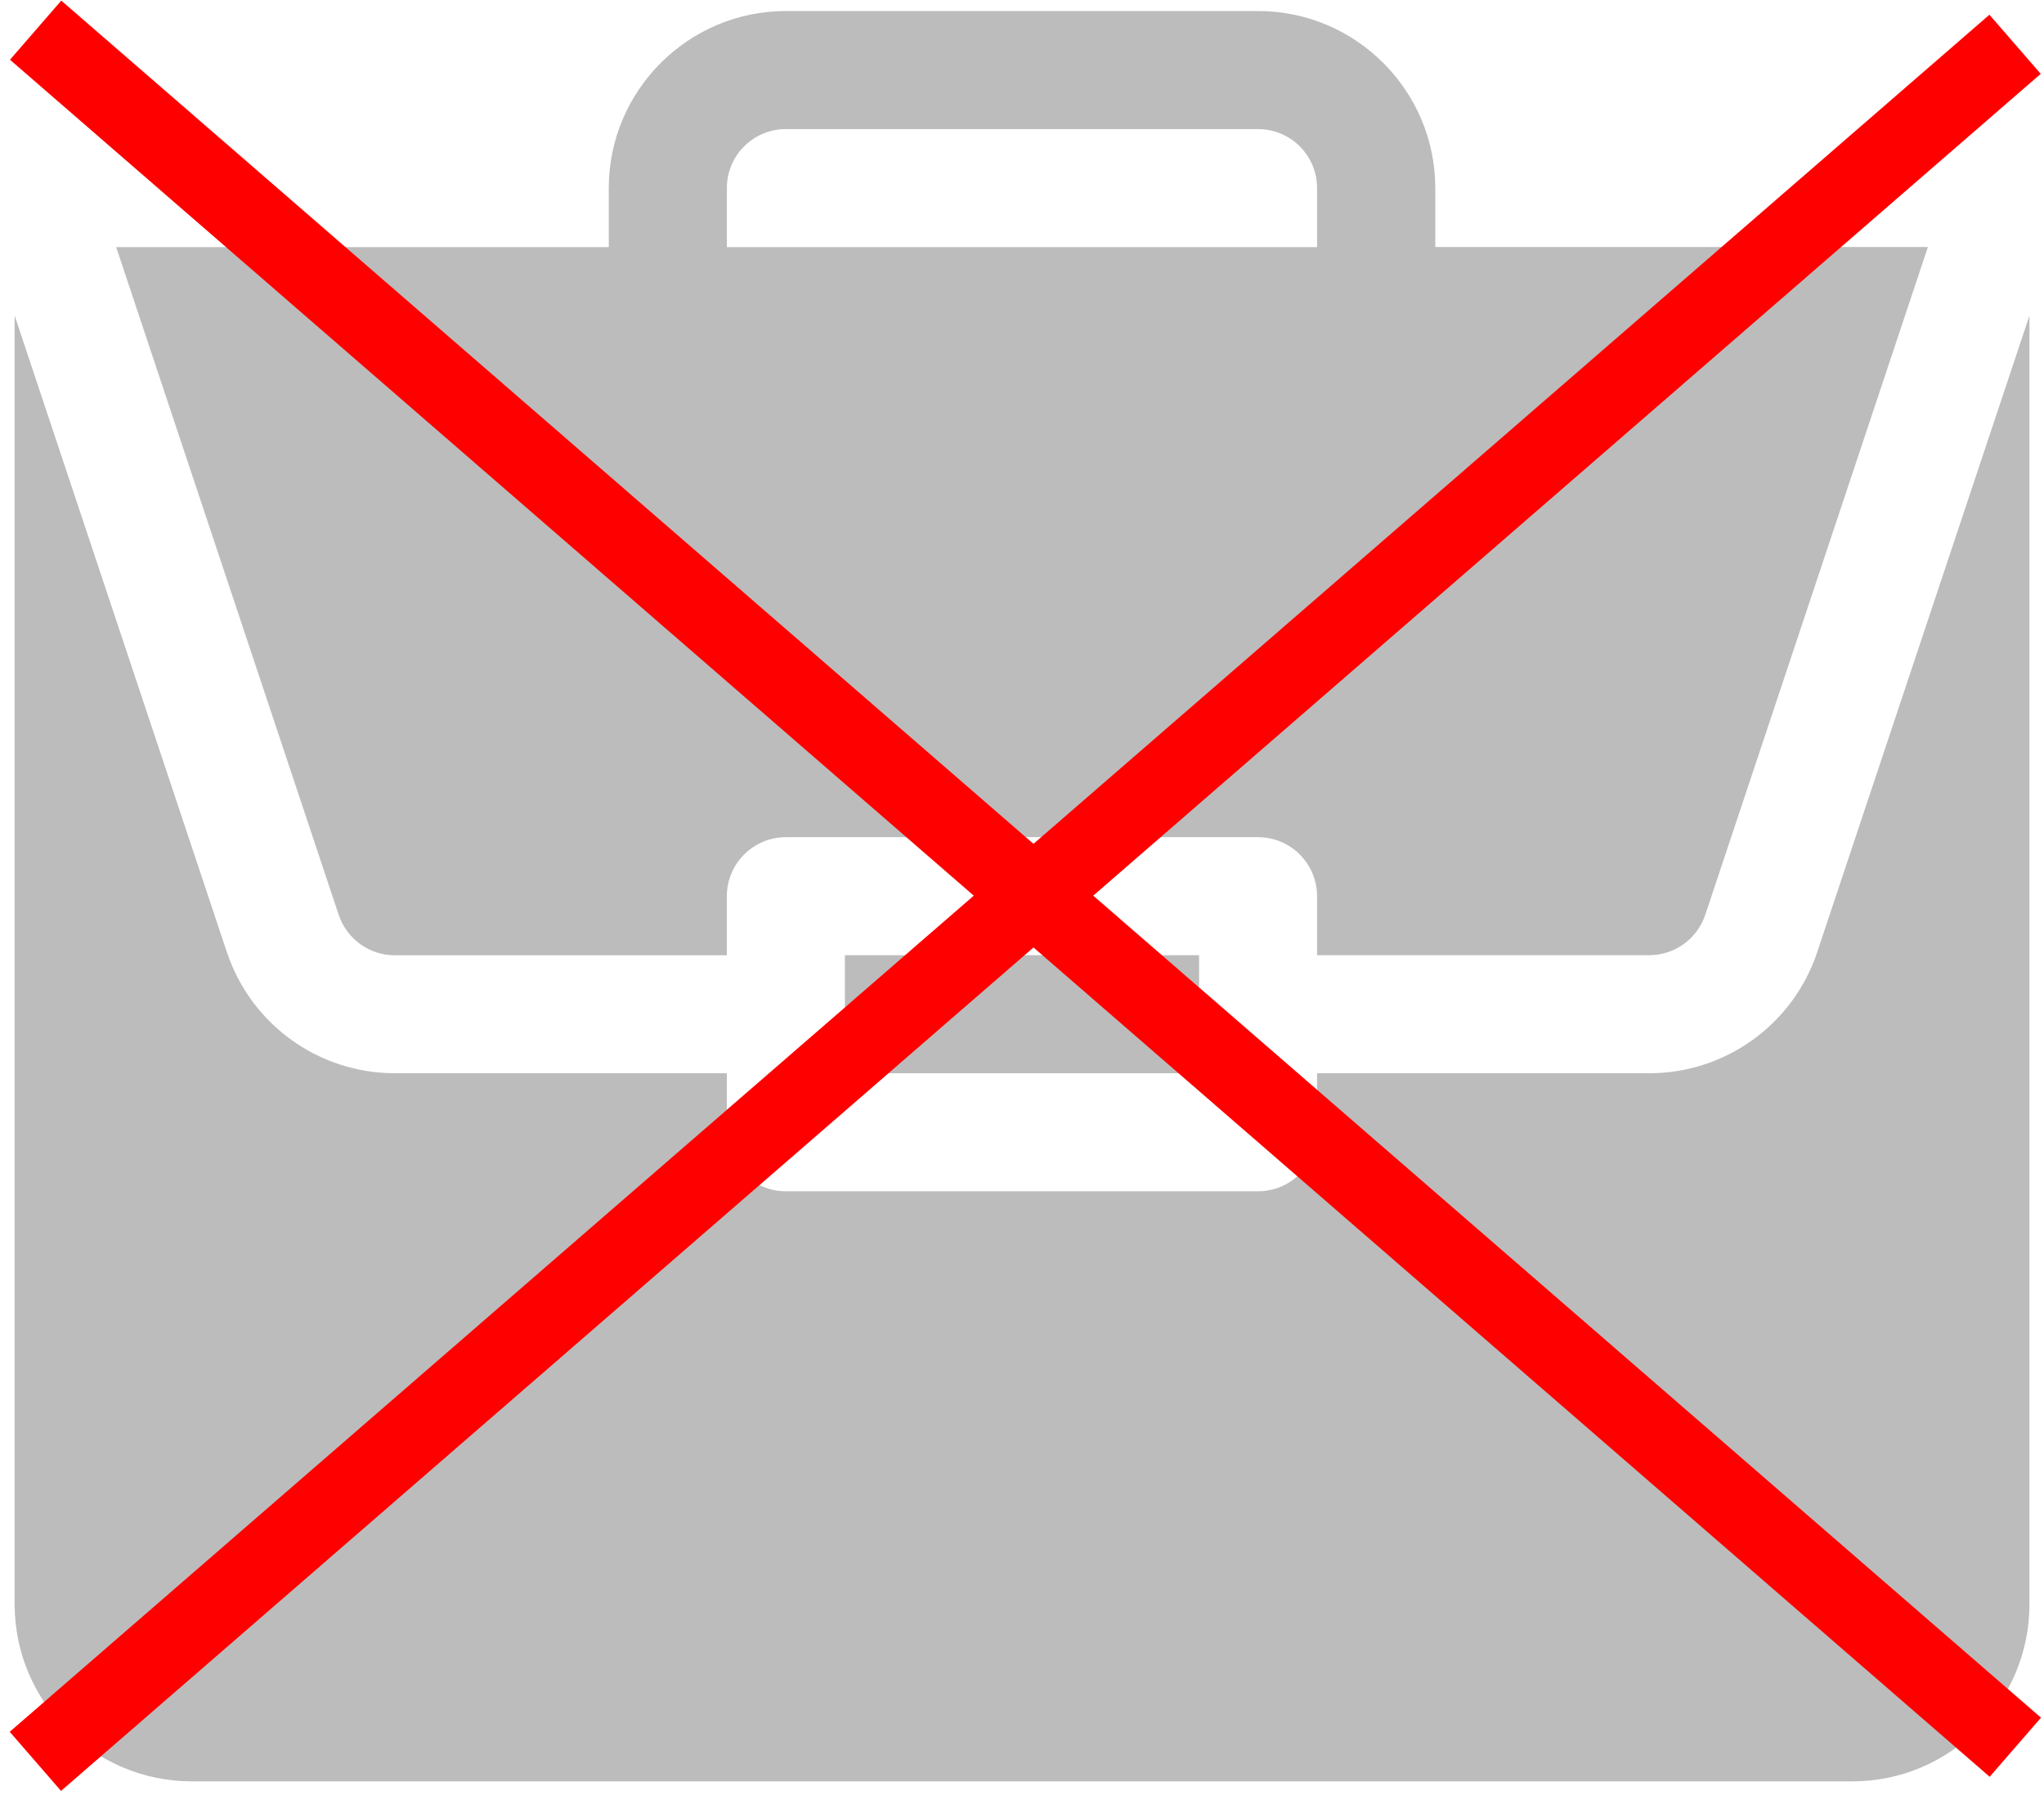 <?xml version="1.0" encoding="utf-8"?>
<!-- Generator: Adobe Illustrator 15.0.0, SVG Export Plug-In . SVG Version: 6.00 Build 0)  -->
<!DOCTYPE svg PUBLIC "-//W3C//DTD SVG 1.1//EN" "http://www.w3.org/Graphics/SVG/1.1/DTD/svg11.dtd">
<svg version="1.1" id="Layer_1" xmlns="http://www.w3.org/2000/svg" xmlns:xlink="http://www.w3.org/1999/xlink" x="0px" y="0px"
	 width="25px" height="21.96px" viewBox="-4.5 -3.964 25 21.96" enable-background="new -4.5 -3.964 25 21.96" xml:space="preserve"
	>
<path fill="#BCBCBC" d="M5.834,7.722h4.332v1.444H5.834V7.722z"/>
<path fill="#BCBCBC" d="M15.671,9.166h-4.062v0.722c0,0.398-0.323,0.722-0.722,0.722H5.112c-0.398,0-0.722-0.323-0.722-0.722V9.166
	H0.33c-0.934,0-1.759-0.596-2.055-1.481l-2.596-7.789v15.767c0,1.194,0.972,2.166,2.166,2.166h20.311
	c1.194,0,2.166-0.972,2.166-2.166V-0.103l-2.596,7.788C17.431,8.57,16.604,9.166,15.671,9.166z"/>
<path fill="#BCBCBC" d="M10.888-3.829H5.112c-1.194,0-2.166,0.972-2.166,2.166v0.722h-6.025l2.722,8.17
	c0.099,0.295,0.375,0.494,0.686,0.494H4.39V7c0-0.398,0.324-0.722,0.722-0.722h5.775c0.398,0,0.722,0.324,0.722,0.722v0.722h4.062
	c0.312,0,0.586-0.199,0.686-0.494l2.723-8.17h-6.025v-0.722C13.054-2.857,12.082-3.829,10.888-3.829z M4.39-0.941v-0.722
	c0-0.399,0.324-0.722,0.722-0.722h5.775c0.398,0,0.722,0.323,0.722,0.722v0.722H4.39z"/>
<rect x="7.56" y="-8.96" transform="matrix(-0.655 -0.755 0.755 -0.655 7.963 17.785)" fill="#FF0000" width="0.958" height="32.071"/>
<rect x="7.56" y="-9.127" transform="matrix(-0.655 0.755 -0.755 -0.655 18.524 5.364)" fill="#FF0000" width="0.958" height="32.071"/>
</svg>
